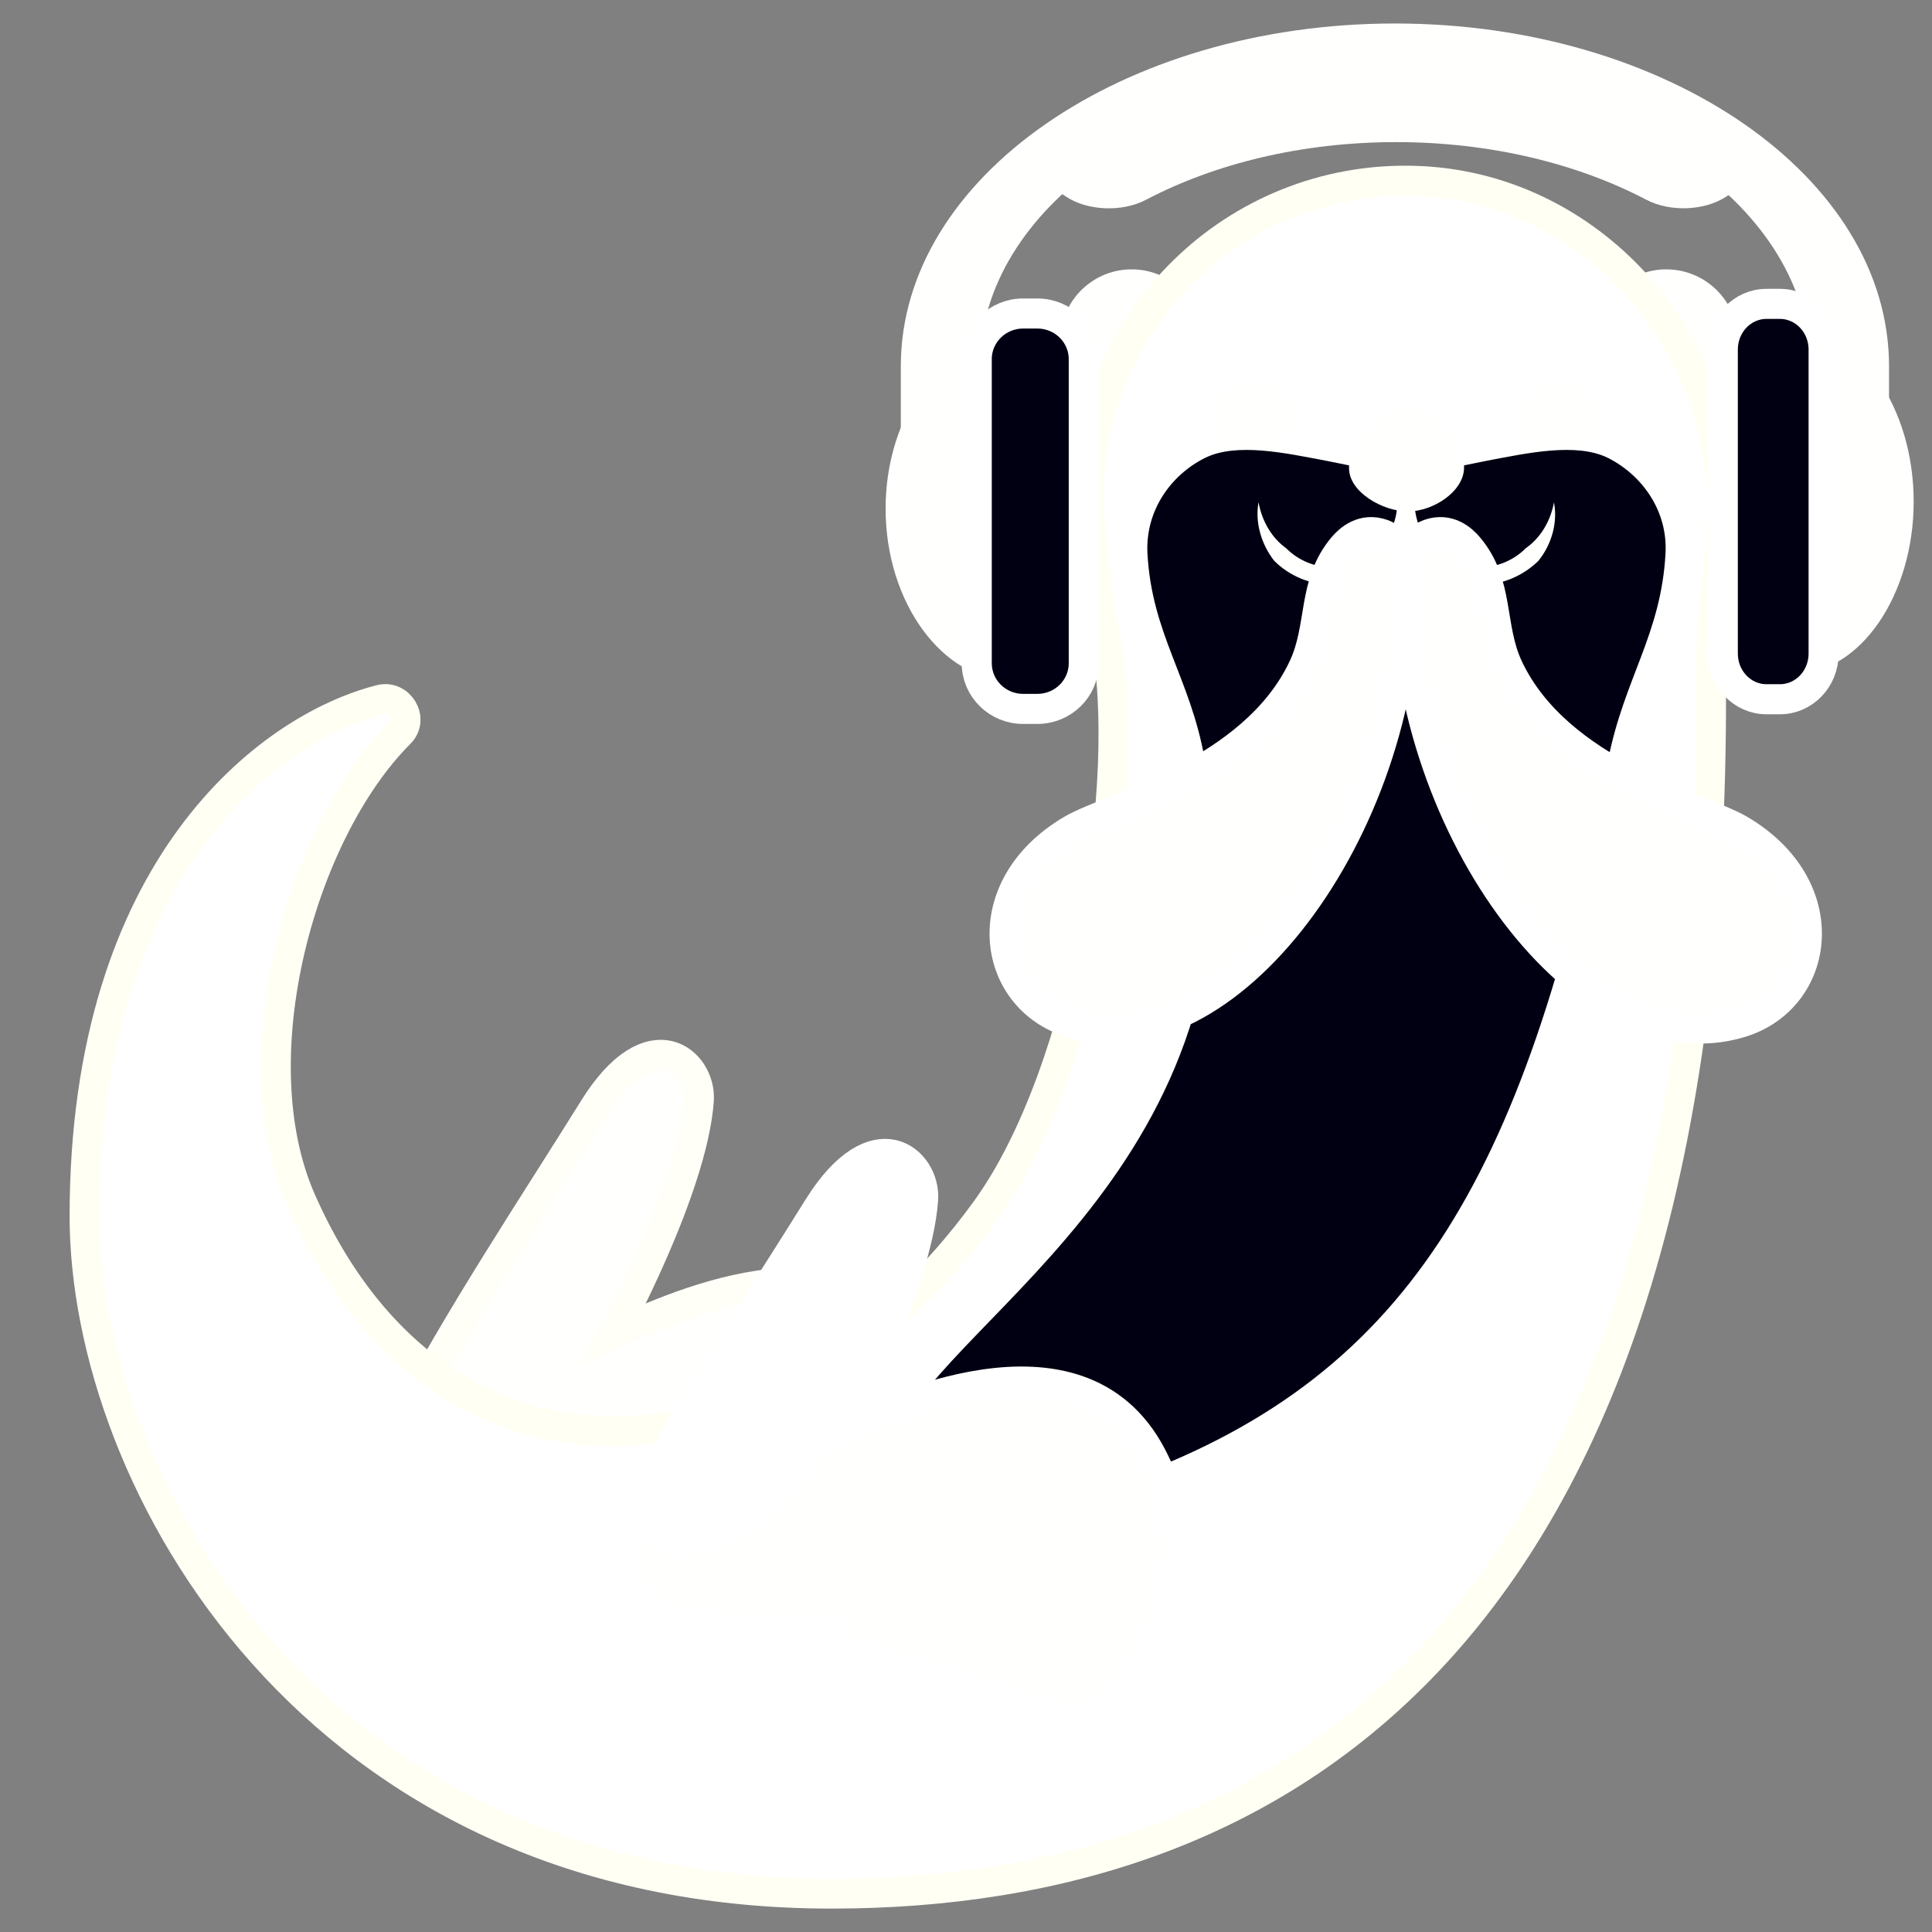 <?xml version="1.0" encoding="UTF-8" standalone="no"?>
<svg
   xmlns:dc="http://purl.org/dc/elements/1.1/"
   xmlns:cc="http://creativecommons.org/ns#"
   xmlns:rdf="http://www.w3.org/1999/02/22-rdf-syntax-ns#"
   xmlns:svg="http://www.w3.org/2000/svg"
   xmlns="http://www.w3.org/2000/svg"
   xmlns:xlink="http://www.w3.org/1999/xlink"
   xmlns:sodipodi="http://sodipodi.sourceforge.net/DTD/sodipodi-0.dtd"
   xmlns:inkscape="http://www.inkscape.org/namespaces/inkscape"
   enable-background="new 0 0 128 128"
   viewBox="0 0 128.504 128.504"
   version="1.1"
   id="svg133"
   width="34mm"
   height="34mm"
   sodipodi:docname="ottercast_silk.svg"
   inkscape:version="0.92.5 (2060ec1f9f, 2020-04-08)"
   inkscape:export-filename="/home/niklas/ottercast/OtterCastAmp/graphics/ottercast/mask.png"
   inkscape:export-xdpi="747.05884"
   inkscape:export-ydpi="747.05884">
  <rect x="0" y="0" width="128.504" height="128.504" fill="#808080" stroke="none"/>
  <sodipodi:namedview
     pagecolor="#ffffff"
     bordercolor="#666666"
     borderopacity="1"
     objecttolerance="10"
     gridtolerance="10"
     guidetolerance="10"
     inkscape:pageopacity="0"
     inkscape:pageshadow="2"
     inkscape:window-width="2815"
     inkscape:window-height="1596"
     id="namedview146"
     showgrid="false"
     inkscape:zoom="10.388924"
     inkscape:cx="88.882805"
     inkscape:cy="78.34496"
     inkscape:window-x="65"
     inkscape:window-y="24"
     inkscape:window-maximized="1"
     inkscape:current-layer="svg133" />
  <defs
     id="defs137">
    <linearGradient
       xlink:href="#g"
       id="linearGradient964"
       gradientUnits="userSpaceOnUse"
       x1="42.358"
       y1="69.516"
       x2="33.628"
       y2="86.111"
       gradientTransform="translate(67.891,67.163)" />
    <radialGradient
       id="a-3"
       cx="91.667"
       cy="64.333"
       r="59.53"
       gradientUnits="userSpaceOnUse"
       gradientTransform="matrix(0.419,0,0,0.438,79.389,-7.839)">
      <stop
         stop-color="#757575"
         offset="0"
         id="stop65-6" />
      <stop
         stop-color="#6A6A6A"
         offset=".308"
         id="stop67-7" />
      <stop
         stop-color="#4B4B4B"
         offset=".854"
         id="stop69-5" />
      <stop
         stop-color="#424242"
         offset="1"
         id="stop71-3" />
    </radialGradient>
    <radialGradient
       id="b-5"
       cx="35.667"
       cy="64.167"
       r="59.845"
       gradientUnits="userSpaceOnUse"
       gradientTransform="matrix(0.526,0,0,0.438,58.227,28.446)">
      <stop
         stop-color="#757575"
         offset="0"
         id="stop54-6" />
      <stop
         stop-color="#6A6A6A"
         offset=".308"
         id="stop56" />
      <stop
         stop-color="#4B4B4B"
         offset=".854"
         id="stop58" />
      <stop
         stop-color="#424242"
         offset="1"
         id="stop60" />
    </radialGradient>
    <radialGradient
       id="c-2"
       cx="99.333"
       cy="67.667"
       r="52.56"
       gradientUnits="userSpaceOnUse"
       gradientTransform="matrix(0.309,0,0,0.438,88.953,-7.839)">
      <stop
         stop-color="#40C4FF"
         offset="0"
         id="stop41" />
      <stop
         stop-color="#0091EA"
         offset=".685"
         id="stop43" />
      <stop
         stop-color="#0091EA"
         offset="1"
         id="stop45" />
    </radialGradient>
    <radialGradient
       id="d-9"
       cx="28.667"
       cy="68.167"
       r="52.032"
       gradientUnits="userSpaceOnUse"
       gradientTransform="matrix(0.526,0,0,0.438,58.227,28.446)">
      <stop
         stop-color="#40C4FF"
         offset="0"
         id="stop28" />
      <stop
         stop-color="#0091EA"
         offset=".685"
         id="stop30" />
      <stop
         stop-color="#0091EA"
         offset="1"
         id="stop32" />
    </radialGradient>
    <radialGradient
       id="e-1"
       cx="63.833"
       cy="4"
       r="74.893"
       gradientUnits="userSpaceOnUse"
       gradientTransform="matrix(0.632,0,0,0.438,52.333,-0.191)">
      <stop
         stop-color="#40C4FF"
         stop-opacity=".98"
         offset="0"
         id="stop17" />
      <stop
         stop-color="#0091EA"
         offset="1"
         id="stop19" />
    </radialGradient>
    <radialGradient
       id="f-2"
       cx="64.333"
       cy="12.667"
       r="35.358"
       gradientUnits="userSpaceOnUse"
       gradientTransform="matrix(0.668,0,0,0.438,50.148,-0.191)">
      <stop
         stop-color="#757575"
         offset="0"
         id="stop2" />
      <stop
         stop-color="#6A6A6A"
         offset=".308"
         id="stop4" />
      <stop
         stop-color="#4B4B4B"
         offset=".854"
         id="stop6" />
      <stop
         stop-color="#424242"
         offset="1"
         id="stop8" />
    </radialGradient>
    <radialGradient
       id="c-2-9"
       cx="99.333"
       cy="67.667"
       r="52.56"
       gradientUnits="userSpaceOnUse"
       gradientTransform="matrix(-0.328,0,0,0.438,99.598,-8.231)">
      <stop
         stop-color="#40C4FF"
         offset="0"
         id="stop41-3" />
      <stop
         stop-color="#0091EA"
         offset=".685"
         id="stop43-6" />
      <stop
         stop-color="#0091EA"
         offset="1"
         id="stop45-0" />
    </radialGradient>
    <radialGradient
       id="a-3-6"
       cx="91.667"
       cy="64.333"
       r="59.53"
       gradientUnits="userSpaceOnUse"
       gradientTransform="matrix(-0.445,0,0,0.438,109.454,-7.197)">
      <stop
         stop-color="#757575"
         offset="0"
         id="stop65-6-2" />
      <stop
         stop-color="#6A6A6A"
         offset=".308"
         id="stop67-7-6" />
      <stop
         stop-color="#4B4B4B"
         offset=".854"
         id="stop69-5-1" />
      <stop
         stop-color="#424242"
         offset="1"
         id="stop71-3-8" />
    </radialGradient>
  </defs>
  <radialGradient
     id="h"
     cx="39.221"
     cy="86.868"
     r="27.286"
     gradientUnits="userSpaceOnUse"
     gradientTransform="translate(67.891,67.163)">
    <stop
       stop-color="#825545"
       offset=".496"
       id="stop18" />
    <stop
       stop-color="#B06A51"
       offset="1"
       id="stop20" />
    <stop
       stop-color="#7E5344"
       offset="1"
       id="stop22" />
  </radialGradient>
  <linearGradient
     id="g"
     x1="42.358"
     x2="33.628"
     y1="69.516"
     y2="86.111"
     gradientUnits="userSpaceOnUse">
    <stop
       stop-color="#4E342E"
       offset=".437"
       id="stop27" />
    <stop
       stop-color="#553931"
       stop-opacity=".747"
       offset=".58"
       id="stop29" />
    <stop
       stop-color="#6A463A"
       stop-opacity=".37"
       offset=".791"
       id="stop31" />
    <stop
       stop-color="#845746"
       stop-opacity="0"
       offset="1"
       id="stop33" />
  </linearGradient>
  <radialGradient
     id="f"
     cx="27.258"
     cy="54.592"
     r="85.635"
     fx="26.076"
     fy="52.953"
     gradientTransform="matrix(0.057,-0.998,1.061,0.061,35.658,145.661)"
     gradientUnits="userSpaceOnUse"
     xlink:href="#g">
    <stop
       stop-color="#825545"
       offset=".207"
       id="stop48" />
    <stop
       stop-color="#B06A51"
       offset=".483"
       id="stop50" />
    <stop
       stop-color="#B06A51"
       offset="1"
       id="stop52" />
    <stop
       stop-color="#7E5344"
       offset="1"
       id="stop54" />
  </radialGradient>
  <linearGradient
     id="e"
     x1="84.329"
     x2="84.329"
     y1="25.025"
     y2="96.126"
     gradientUnits="userSpaceOnUse"
     gradientTransform="translate(67.891,67.163)">
    <stop
       stop-color="#F9F3DF"
       offset=".162"
       id="stop65" />
    <stop
       stop-color="#EDE2CF"
       offset=".33"
       id="stop67" />
    <stop
       stop-color="#CFBAA9"
       offset=".771"
       id="stop69" />
    <stop
       stop-color="#C4AB9B"
       offset="1"
       id="stop71" />
  </linearGradient>
  <linearGradient
     id="d"
     x1="92.922"
     x2="92.922"
     y1="28.979"
     y2="21.957"
     gradientUnits="userSpaceOnUse"
     gradientTransform="translate(67.891,67.163)">
    <stop
       offset="0"
       id="stop76" />
    <stop
       stop-color="#18100E"
       offset=".351"
       id="stop78" />
    <stop
       stop-color="#4E342E"
       offset="1"
       id="stop80" />
  </linearGradient>
  <radialGradient
     id="c"
     cx="91.257"
     cy="32.999"
     r="22.807"
     gradientTransform="matrix(1,0,0,1.038,67.891,65.92)"
     gradientUnits="userSpaceOnUse">
    <stop
       stop-color="#825545"
       offset=".442"
       id="stop87" />
    <stop
       stop-color="#B06A51"
       offset=".793"
       id="stop89" />
    <stop
       stop-color="#B06A51"
       offset="1"
       id="stop91" />
    <stop
       stop-color="#7E5344"
       offset="1"
       id="stop93" />
  </radialGradient>
  <radialGradient
     id="b"
     cx="101.6"
     cy="34.166"
     r="24.65"
     fx="101.42"
     fy="33.82"
     gradientTransform="matrix(-1,0,0,1,263.391,67.163)"
     gradientUnits="userSpaceOnUse">
    <stop
       stop-color="#825545"
       offset=".442"
       id="stop98" />
    <stop
       stop-color="#B06A51"
       offset=".793"
       id="stop100" />
    <stop
       stop-color="#B06A51"
       offset="1"
       id="stop102" />
    <stop
       stop-color="#7E5344"
       offset="1"
       id="stop104" />
  </radialGradient>
  <radialGradient
     id="a"
     cx="54.894"
     cy="84.953"
     r="31.404"
     gradientUnits="userSpaceOnUse"
     gradientTransform="translate(67.891,67.163)">
    <stop
       stop-color="#825545"
       offset=".207"
       id="stop109" />
    <stop
       stop-color="#B06A51"
       offset=".483"
       id="stop111" />
    <stop
       stop-color="#B06A51"
       offset="1"
       id="stop113" />
    <stop
       stop-color="#7E5344"
       offset="1"
       id="stop115" />
  </radialGradient>
  <linearGradient
     id="i"
     x1="61.46"
     x2="47.452"
     y1="69.823"
     y2="94.402"
     gradientUnits="userSpaceOnUse"
     gradientTransform="translate(67.891,67.163)">
    <stop
       stop-color="#4E342E"
       offset=".437"
       id="stop120" />
    <stop
       stop-color="#553931"
       stop-opacity=".747"
       offset=".58"
       id="stop122" />
    <stop
       stop-color="#6A463A"
       stop-opacity=".37"
       offset=".791"
       id="stop124" />
    <stop
       stop-color="#845746"
       stop-opacity="0"
       offset="1"
       id="stop126" />
  </linearGradient>
  <g
     id="g993"
     transform="translate(-67.261,-62.256)">
    <g
       fill="none"
       stroke="#3e2723"
       stroke-linecap="round"
       stroke-miterlimit="10"
       id="g8"
       transform="translate(67.891,67.163)">
      <path
         d="m 123.48,21.71 c -7.92,-0.94 -11.38,3.38 -11.38,3.38"
         id="path2" />
      <path
         d="m 123.48,27.59 c -5.94,-2.81 -10.9,-0.62 -10.9,-0.62"
         id="path4" />
      <path
         d="m 120.88,34.28 c -2.74,-4.91 -8.31,-4.56 -8.31,-4.56"
         id="path6" />
    </g>
    <g
       fill="none"
       stroke="#3e2723"
       stroke-linecap="round"
       stroke-miterlimit="10"
       id="g16"
       transform="translate(67.891,67.163)">
      <path
         d="m 62.26,21.71 c 7.92,-0.94 11.38,3.38 11.38,3.38"
         id="path10" />
      <path
         d="m 62.26,27.59 c 5.94,-2.81 10.9,-0.62 10.9,-0.62"
         id="path12" />
      <path
         d="m 64.86,34.28 c 2.74,-4.91 8.31,-4.56 8.31,-4.56"
         id="path14" />
    </g>
    <path
       d="m 125.471,169.643 c 0,0 8.33,-7.89 3.45,-17.16 -4.88,-9.27 -17.79,-2.87 -20.89,-1.46 0,0 5.29,-9.69 5.71,-15.58 0.18,-2.54 -3.19,-5.57 -7.01,0.6 -3.4,5.49 -9.39,14.5 -12.63,20.95 -1.41,2.82 1.97,5.87 4.15,6.65 2.18,0.78 7.53,0.57 9.84,0.56"
       fill="url(#h)"
       id="path25"
       style="fill:#fffffe;fill-opacity:1" />
    <path
       d="m 106.731,136.043 c -2.56,4.13 -5.22,8.2 -7.75,12.35 -1.16,1.9 -6.81,9.96 -2.2,10.83 0.76,0.14 1.55,0.01 2.3,-0.2 2.29,-0.64 4.38,-1.96 5.94,-3.75 0.7,-0.8 1.3,-1.7 1.89,-2.58 3.24,-4.86 6.42,-11.34 6.83,-17.24 0.18,-2.55 -3.19,-5.58 -7.01,0.59 z"
       fill="url(#g)"
       opacity="0.93"
       id="path36"
       style="fill:#fffffe;fill-opacity:1" />
    <path
       d="m 125.471,169.643 c 0,0 8.33,-7.89 3.45,-17.16 -4.88,-9.27 -17.79,-2.87 -20.89,-1.46 0,0 5.29,-9.69 5.71,-15.58 0.18,-2.54 -3.19,-5.57 -7.01,0.6 -3.4,5.49 -9.39,14.5 -12.63,20.95 -1.41,2.82 1.97,5.87 4.15,6.65 2.18,0.78 7.53,0.57 9.84,0.56"
       fill="none"
       stroke="#3c251f"
       stroke-miterlimit="10"
       stroke-width="2"
       id="path38"
       style="stroke:#fffff8;stroke-opacity:1" />
    <path
       d="m 142.531,88.953 c -2.09,0 -3.84,-1.63 -4,-3.72 -0.08,-1.07 0.27,-2.1 0.97,-2.91 0.7,-0.81 1.67,-1.3 2.74,-1.38 0.1,-0.01 0.2,-0.01 0.3,-0.01 2.09,0 3.84,1.63 4,3.72 0.08,1.07 -0.26,2.1 -0.97,2.91 -0.7,0.81 -1.67,1.3 -2.74,1.38 -0.11,0 -0.2,0.01 -0.3,0.01 z"
       fill="#4e342e"
       id="path40"
       style="fill:#fffffe;fill-opacity:1" />
    <path
       d="m 142.541,81.673 c 1.7,0 3.12,1.33 3.25,3.02 0.06,0.87 -0.22,1.71 -0.79,2.37 -0.57,0.66 -1.36,1.06 -2.23,1.12 -0.08,0.01 -0.16,0.01 -0.24,0.01 -1.7,0 -3.12,-1.33 -3.25,-3.02 -0.13,-1.79 1.22,-3.36 3.02,-3.49 0.08,0 0.16,-0.01 0.24,-0.01 m 0,-1.5 c -0.12,0 -0.23,0 -0.35,0.01 -2.62,0.19 -4.59,2.47 -4.4,5.09 0.18,2.51 2.27,4.42 4.74,4.42 0.12,0 0.23,0 0.35,-0.01 2.62,-0.19 4.59,-2.47 4.4,-5.09 -0.18,-2.51 -2.27,-4.42 -4.74,-4.42 z"
       fill="#3c251f"
       id="path42"
       style="fill:#fffffe;fill-opacity:1" />
    <path
       d="m 178.091,88.953 c -2.09,0 -3.84,-1.63 -4,-3.72 -0.08,-1.07 0.27,-2.1 0.97,-2.91 0.7,-0.81 1.67,-1.3 2.74,-1.38 0.1,-0.01 0.2,-0.01 0.3,-0.01 2.09,0 3.84,1.63 4,3.72 0.08,1.07 -0.26,2.1 -0.97,2.91 -0.7,0.81 -1.67,1.3 -2.74,1.38 -0.11,0 -0.21,0.01 -0.3,0.01 z"
       fill="#4e342e"
       id="path44"
       style="fill:#fffffe;fill-opacity:1" />
    <path
       d="m 178.101,81.673 c 1.7,0 3.12,1.33 3.25,3.02 0.13,1.79 -1.22,3.36 -3.02,3.49 -0.08,0.01 -0.16,0.01 -0.24,0.01 -1.7,0 -3.12,-1.33 -3.25,-3.02 -0.13,-1.79 1.22,-3.36 3.02,-3.49 0.08,0 0.16,-0.01 0.24,-0.01 m 0,-1.5 c -0.12,0 -0.23,0 -0.35,0.01 -2.62,0.19 -4.59,2.47 -4.4,5.09 0.18,2.51 2.27,4.42 4.74,4.42 0.12,0 0.23,0 0.35,-0.01 2.62,-0.19 4.59,-2.47 4.4,-5.09 -0.18,-2.51 -2.27,-4.42 -4.74,-4.42 z"
       fill="#3c251f"
       id="path46"
       style="fill:#fffffe;fill-opacity:1" />
    <path
       d="m 181.851,96.493 c 0.4,-11.74 -8.79,-22.09 -20.53,-22.36 -11.87,-0.28 -21.57,9.26 -21.57,21.06 0,1.75 0.55,6.39 1.13,9.35 1.85,9.36 -1.25,28.83 -7.97,38.07 -13.4,18.47 -34.52,21.93 -45.54,-0.65 -4.56,-9.34 1,-25.5 6.56,-31.09 0.94,-0.95 -0.01,-2.55 -1.3,-2.22 -7.35,1.87 -19.74,11.24 -19.74,34.51 0,17.43 15.15,44.89 49.75,44.89 29.8,0 59.24,-16.96 58.49,-81.89 0.1,-3.42 0.61,-6.33 0.72,-9.67 z"
       fill="url(#f)"
       id="path57"
       style="fill:#ffffff;fill-opacity:1" />
    <path
       d="m 181.771,96.643 c 0.4,-11.74 -8.79,-22.09 -20.53,-22.36 -11.87,-0.28 -21.57,9.26 -21.57,21.06 0,1.75 0.55,6.39 1.13,9.35 1.85,9.36 -1.25,28.83 -7.97,38.07 -13.4,18.47 -36.02,20.9 -45.54,-0.65 -4.2,-9.51 -0.02,-24.51 6.56,-31.09 0.94,-0.94 -0.01,-2.55 -1.3,-2.22 -7.35,1.87 -19.66,11.09 -19.66,34.36 0,17.43 15.07,45.04 49.67,45.04 29.8,0 59.24,-16.96 58.49,-81.89 0.1,-3.42 0.61,-6.33 0.72,-9.67 z"
       fill="none"
       stroke="#3c251f"
       stroke-miterlimit="10"
       stroke-width="2"
       id="path59"
       style="stroke:#fffff4;stroke-opacity:1" />
    <circle
       cx="150.561"
       cy="90.163"
       r="2.57"
       id="circle61"
       style="fill:#fffffe;fill-opacity:1" />
    <circle
       cx="170.941"
       cy="90.163"
       r="2.57"
       id="circle63"
       style="fill:#fffffe;fill-opacity:1" />
    <path
       d="m 174.231,112.753 c 1.08,-5.42 3.52,-8.31 3.81,-13.7 0.15,-2.78 -1.51,-5.16 -3.81,-6.33 -2.11,-1.06 -5.42,-0.32 -8.03,0.17 -1.72,0.33 -3.57,0.8 -5.39,0.9 -1.82,-0.1 -3.66,-0.57 -5.39,-0.9 -2.61,-0.49 -5.92,-1.23 -8.03,-0.17 -2.3,1.16 -3.95,3.54 -3.81,6.33 0.29,5.39 2.84,8.25 3.81,13.7 4.66,26.33 -16.94,36.87 -20.36,44.86 -2.22,5.18 1.02,7.98 14.5,3.26 19.28,-6.75 27.1,-20.01 32.7,-48.12 z"
       fill="url(#e)"
       id="path74"
       style="fill:#000012;fill-opacity:1" />
    <path
       d="m 160.911,96.273 c -1.68,0 -3.92,-1.29 -3.92,-2.87 v -0.08 c 0,-1.58 2.39,-3.68 2.91,-3.96 0.51,-0.28 1.29,-0.21 1.88,-0.02 0.59,0.19 2.86,2.41 2.86,3.98 v 0.04 c -0.01,1.58 -2.05,2.91 -3.73,2.91 z"
       fill="url(#d)"
       id="path83"
       style="fill:#fffffe;fill-opacity:1" />
    <path
       d="m 170.621,95.673 c 0.25,1.29 -0.12,2.75 -1.03,3.88 -1.02,1.01 -2.44,1.61 -3.88,1.6 -1.44,0.01 -2.87,-0.59 -3.88,-1.61 -1.02,-1.01 -1.61,-2.44 -1.61,-3.88 h 1.15 c 0.01,1.44 -0.59,2.87 -1.61,3.88 -1.01,1.02 -2.44,1.61 -3.88,1.61 -1.44,0.01 -2.87,-0.59 -3.88,-1.61 -0.88,-1.14 -1.27,-2.59 -1.03,-3.88 0.23,1.28 0.9,2.39 1.84,3.06 0.8,0.81 1.92,1.27 3.06,1.27 1.14,0 2.26,-0.46 3.06,-1.27 0.81,-0.8 1.27,-1.92 1.27,-3.06 h 1.15 c 0,1.14 0.46,2.26 1.27,3.06 0.8,0.81 1.92,1.27 3.06,1.27 1.14,0 2.26,-0.46 3.06,-1.27 0.96,-0.67 1.64,-1.76 1.88,-3.05 z"
       id="path85"
       style="fill:#fffffe;fill-opacity:1" />
    <path
       d="m 156.601,98.623 c 0.4,-0.47 1.3,-1.3 2.61,-0.84 1.04,0.37 1.5,1.54 1.5,3.47 0,16.2 -11.93,32.18 -22.24,29.01 -5.32,-1.63 -6.4,-9.01 0.09,-12.82 2.62,-1.53 12.05,-3.75 15.37,-10.75 1.31,-2.74 0.58,-5.6 2.67,-8.07 z"
       fill="url(#c)"
       stroke="#3c251f"
       stroke-miterlimit="10"
       stroke-width="2"
       id="path96"
       style="fill:#fffffe;fill-opacity:1;stroke:#ffffff;stroke-opacity:1" />
    <path
       d="m 164.921,98.623 c -0.4,-0.47 -1.3,-1.3 -2.61,-0.84 -1.04,0.37 -1.5,1.54 -1.5,3.47 0,16.2 11.93,32.18 22.24,29.01 5.32,-1.63 6.4,-9.01 -0.09,-12.82 -2.62,-1.53 -12.05,-3.75 -15.37,-10.75 -1.3,-2.74 -0.57,-5.6 -2.67,-8.07 z"
       fill="url(#b)"
       stroke="#3c251f"
       stroke-miterlimit="10"
       stroke-width="2"
       id="path107"
       style="fill:#fffffe;fill-opacity:1;stroke:#ffffff;stroke-opacity:1" />
    <path
       d="m 140.391,176.233 c 0,0 8.33,-7.89 3.45,-17.16 -4.88,-9.27 -17.79,-2.87 -20.89,-1.46 0,0 5.29,-9.69 5.71,-15.58 0.18,-2.54 -3.19,-5.57 -7.01,0.6 -3.4,5.49 -9.39,14.5 -12.63,20.95 -1.41,2.82 1.97,5.87 4.15,6.65 2.18,0.78 7.53,0.57 9.84,0.56"
       fill="url(#a)"
       id="path118"
       style="fill:#fffffe;fill-opacity:1" />
    <path
       d="m 121.661,142.633 c -2.56,4.13 -5.22,8.2 -7.75,12.35 -1.16,1.9 -6.81,9.96 -2.2,10.83 0.76,0.14 1.55,0.01 2.3,-0.2 2.29,-0.64 4.38,-1.96 5.94,-3.75 0.7,-0.8 1.3,-1.7 1.89,-2.58 3.24,-4.86 6.42,-11.34 6.83,-17.24 0.17,-2.55 -3.2,-5.59 -7.01,0.59 z"
       fill="url(#i)"
       opacity="0.79"
       id="path129"
       style="fill:#ffffff;fill-opacity:1" />
    <path
       d="m 140.391,176.233 c 0,0 8.33,-7.89 3.45,-17.16 -4.88,-9.27 -17.79,-2.87 -20.89,-1.46 0,0 5.29,-9.69 5.71,-15.58 0.18,-2.54 -3.19,-5.57 -7.01,0.6 -3.4,5.49 -9.39,14.5 -12.63,20.95 -1.41,2.82 0.89,6.06 4.15,6.65 2.28,0.41 7.53,0.57 9.84,0.56"
       fill="none"
       stroke="#3c251f"
       stroke-linecap="round"
       stroke-miterlimit="10"
       stroke-width="2"
       id="path131"
       style="stroke:#ffffff;stroke-opacity:1" />
  </g>
  <path
     d="M 92.862,4.192 C 83.076,4.192 74.245,6.853 67.937,11.13 L 70.914,13.085 C 72.35,14.028 74.639,14.12 76.228,13.287 80.793,10.889 86.581,9.452 92.862,9.452 99.143,9.452 104.93,10.889 109.496,13.282 111.085,14.115 113.374,14.028 114.809,13.081 L 117.786,11.126 C 111.479,6.853 102.648,4.192 92.862,4.192 Z"
     id="path11"
     style="fill:#fffffe;stroke-width:0.541;fill-opacity:1"
     inkscape:connector-curvature="0" />
  <path
     d="M 92.781,5.209 C 108.006,5.209 120.387,13.795 120.387,24.354 V 36.205 H 125.646 V 24.354 C 125.646,11.788 110.901,1.563 92.781,1.563 74.661,1.563 59.917,11.788 59.917,24.354 V 36.205 H 65.175 V 24.354 C 65.175,13.795 77.556,5.209 92.781,5.209 Z"
     id="path22"
     style="fill:#fffffe;stroke-width:0.526;fill-opacity:1"
     inkscape:connector-curvature="0" />
  <path
     d="M 119.556,21.965 C 123.652,21.965 127.285,27.067 127.285,33.361 127.285,39.654 123.652,44.756 119.556,44.756 H 115.847 V 21.965 Z"
     id="path48"
     style="fill:#fffffe;stroke-width:0.368;fill-opacity:1"
     inkscape:connector-curvature="0" />
  <path
     d="M 117.494,46.509 H 118.391 C 119.995,46.509 121.295,45.151 121.295,43.472 V 23.249 C 121.295,21.571 119.995,20.212 118.391,20.212 H 117.494 C 115.889,20.212 114.59,21.571 114.59,23.249 V 43.472 C 114.59,45.151 115.889,46.509 117.494,46.509 Z"
     id="path74-7"
     style="fill:#000012;stroke-width:2;fill-opacity:1;stroke:#ffffff;stroke-opacity:1;stroke-miterlimit:4;stroke-dasharray:none"
     inkscape:connector-curvature="0" />
  <path
     d="M 67.108,22.439 C 62.76,22.439 58.904,27.541 58.904,33.834 58.904,40.128 62.76,45.23 67.108,45.23 L 71.047,45.23 71.047,22.439 Z"
     id="path48-7"
     style="fill:#fffffe;fill-opacity:1;stroke-width:0.379"
     inkscape:connector-curvature="0" />
  <path
     d="M 69.002,47.151 68.05,47.151 C 66.346,47.151 64.967,45.792 64.967,44.113 L 64.967,23.891 C 64.967,22.212 66.346,20.853 68.05,20.853 L 69.002,20.853 C 70.706,20.853 72.085,22.212 72.085,23.891 L 72.085,44.113 C 72.085,45.792 70.706,47.151 69.002,47.151 Z"
     id="path74-7-0"
     style="fill:#000012;stroke-width:2;fill-opacity:1;stroke:#ffffff;stroke-opacity:1;stroke-miterlimit:4;stroke-dasharray:none"
     inkscape:connector-curvature="0" />
</svg>
